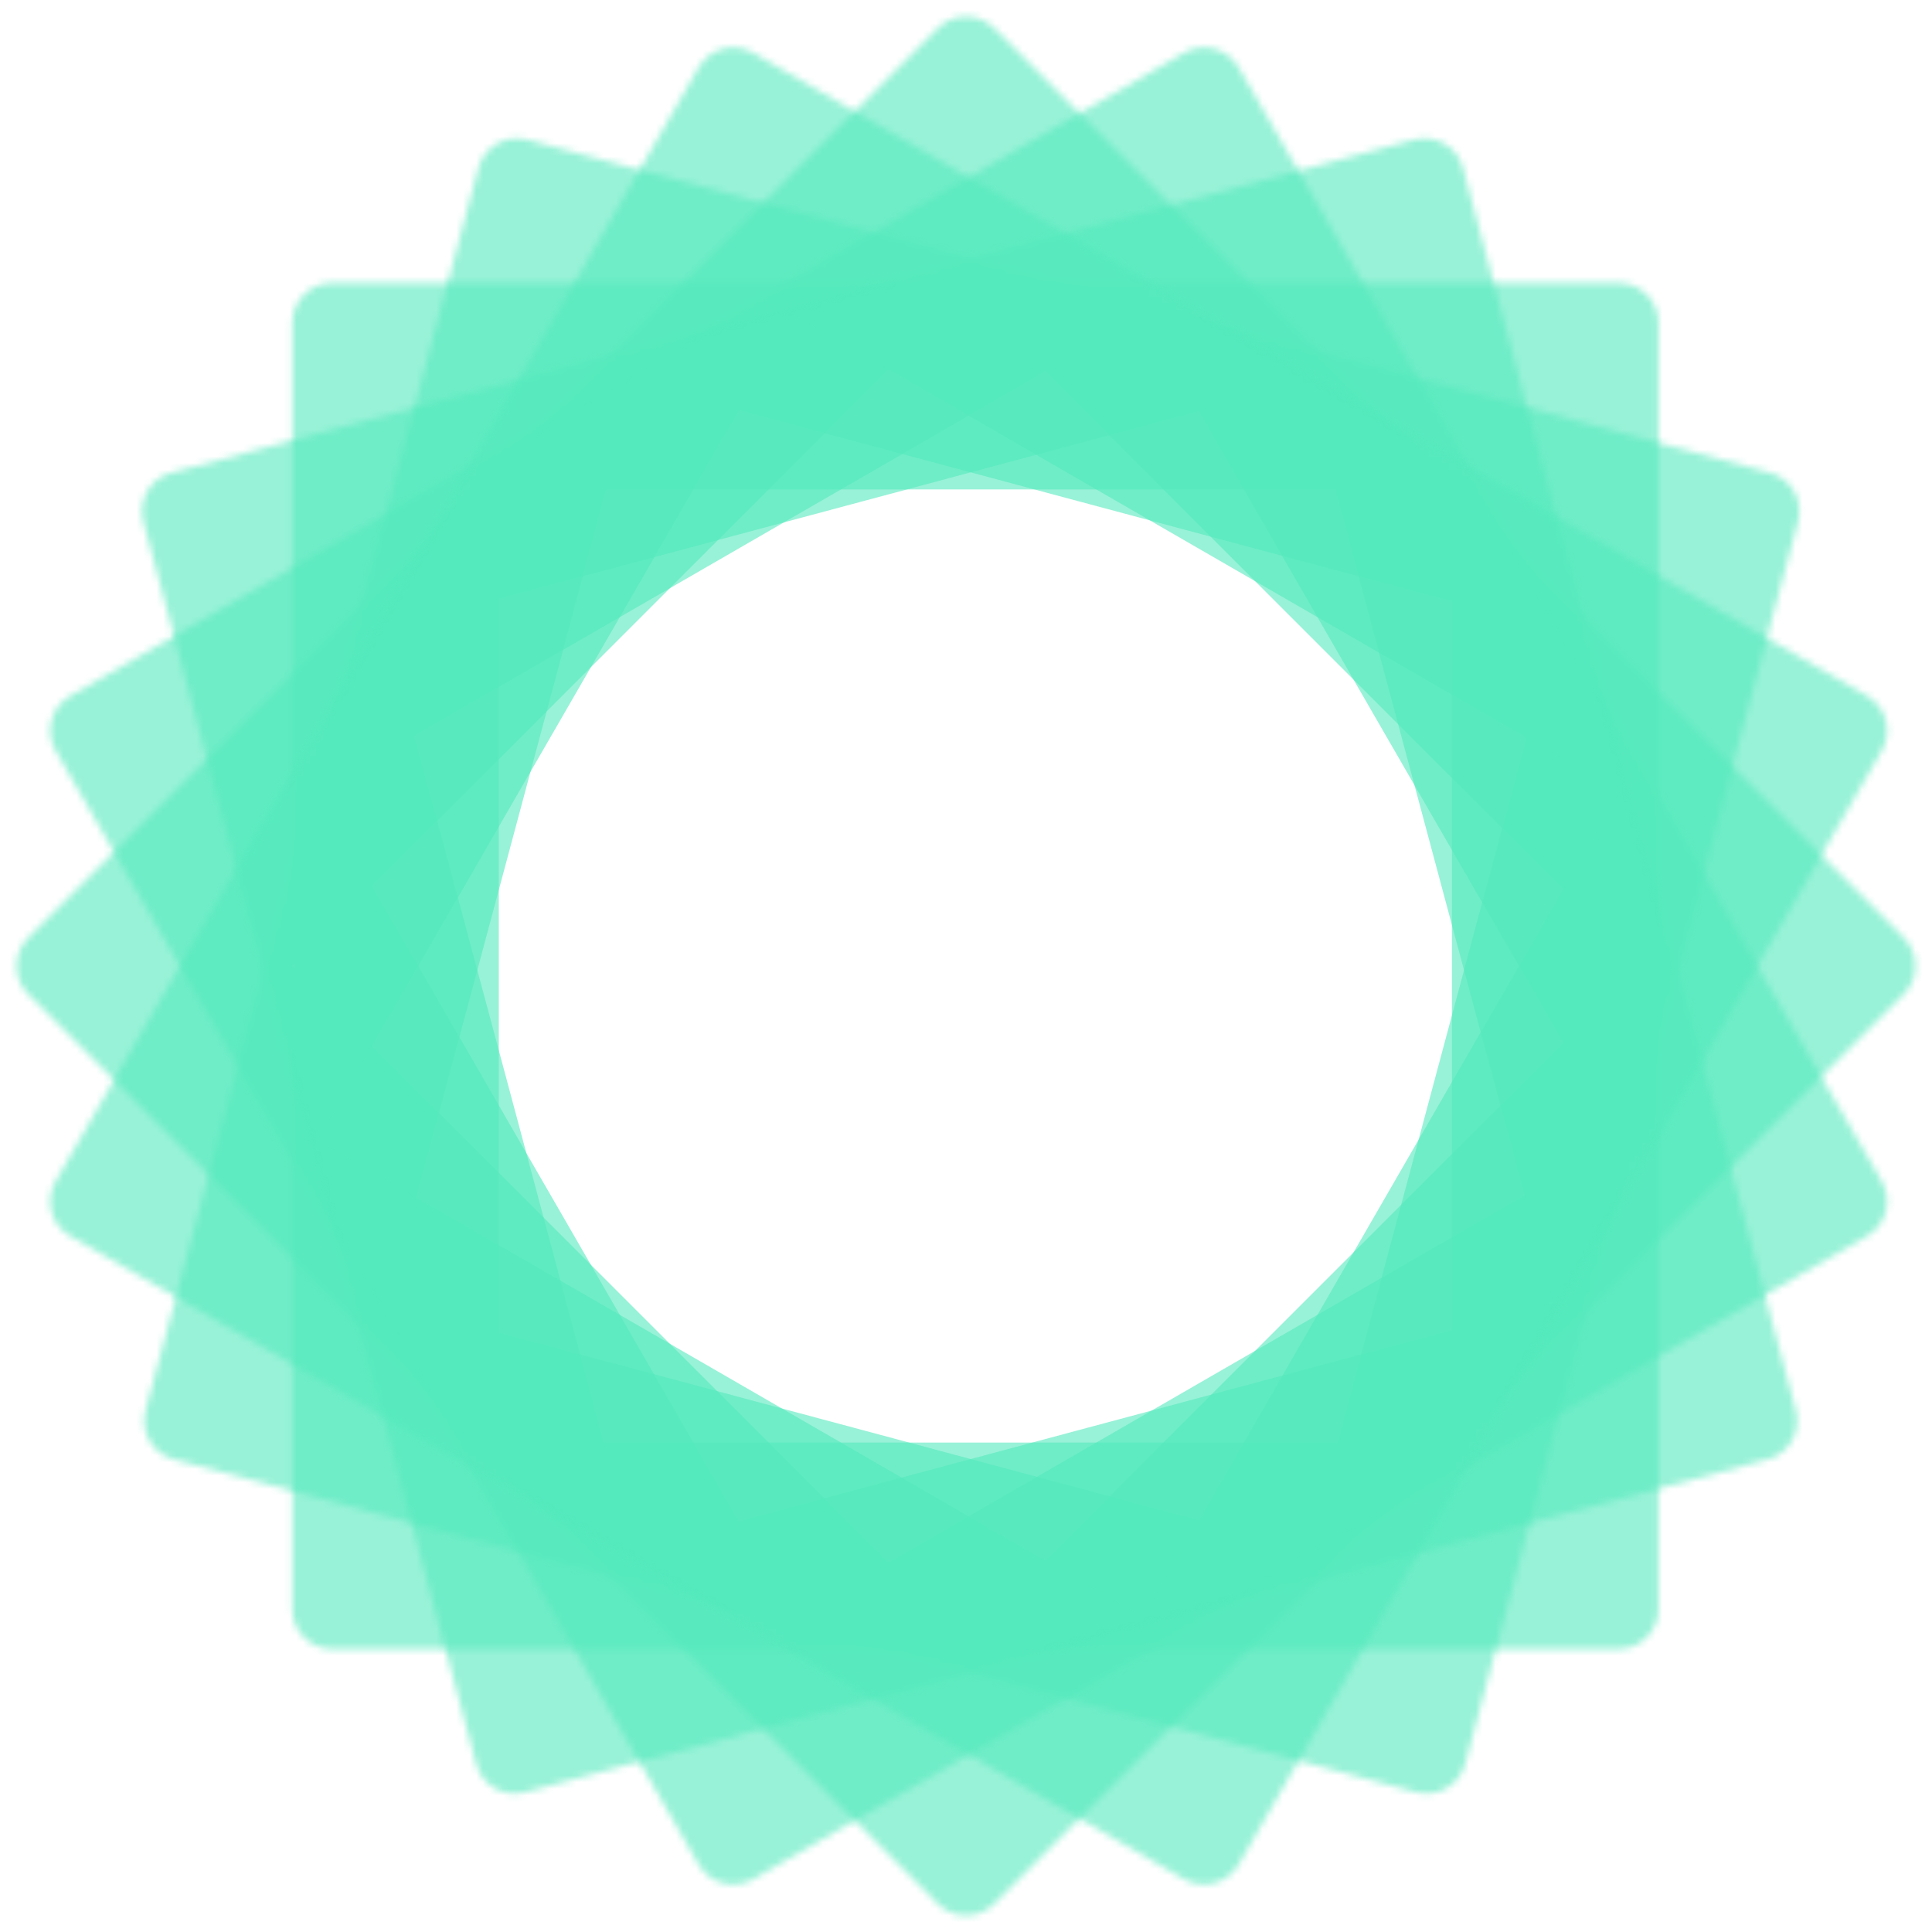 <svg width="290" height="290" viewBox="0 0 290 290" fill="none" xmlns="http://www.w3.org/2000/svg">
<g clip-path="url(#clip0_3_107)">
<mask id="mask0_3_107" style="mask-type:alpha" maskUnits="userSpaceOnUse" x="43" y="42" width="206" height="206">
<path d="M242.935 42.47H49.874C46.56 42.47 43.874 45.156 43.874 48.47V241.531C43.874 244.844 46.56 247.531 49.874 247.531H242.935C246.249 247.531 248.935 244.844 248.935 241.531V48.47C248.935 45.156 246.249 42.47 242.935 42.47Z" fill="white"/>
</mask>
<g mask="url(#mask0_3_107)">
<path d="M242.935 42.47H49.874C46.56 42.47 43.874 45.156 43.874 48.47V241.531C43.874 244.844 46.56 247.531 49.874 247.531H242.935C246.249 247.531 248.935 244.844 248.935 241.531V48.47C248.935 45.156 246.249 42.47 242.935 42.47Z" stroke="#54EABD" stroke-opacity="0.6" stroke-width="62"/>
</g>
<mask id="mask1_3_107" style="mask-type:alpha" maskUnits="userSpaceOnUse" x="2" y="2" width="286" height="286">
<path d="M285.757 140.757L149.243 4.243C146.899 1.899 143.101 1.899 140.757 4.243L4.243 140.757C1.899 143.101 1.899 146.9 4.243 149.243L140.757 285.757C143.101 288.101 146.899 288.101 149.243 285.757L285.757 149.243C288.101 146.9 288.101 143.101 285.757 140.757Z" fill="white"/>
</mask>
<g mask="url(#mask1_3_107)">
<path d="M285.757 140.757L149.243 4.243C146.899 1.899 143.101 1.899 140.757 4.243L4.243 140.757C1.899 143.101 1.899 146.9 4.243 149.243L140.757 285.757C143.101 288.101 146.899 288.101 149.243 285.757L285.757 149.243C288.101 146.9 288.101 143.101 285.757 140.757Z" stroke="#54EABD" stroke-opacity="0.6" stroke-width="62"/>
</g>
<mask id="mask2_3_107" style="mask-type:alpha" maskUnits="userSpaceOnUse" x="21" y="20" width="250" height="250">
<path d="M265.647 70.947L79.165 20.979C75.964 20.122 72.674 22.021 71.816 25.222L21.848 211.704C20.991 214.905 22.89 218.195 26.091 219.053L212.574 269.021C215.774 269.878 219.064 267.979 219.922 264.778L269.89 78.296C270.748 75.095 268.848 71.805 265.647 70.947Z" fill="white"/>
</mask>
<g mask="url(#mask2_3_107)">
<path d="M265.647 70.947L79.165 20.979C75.964 20.122 72.674 22.021 71.816 25.222L21.848 211.704C20.991 214.905 22.89 218.195 26.091 219.053L212.574 269.021C215.774 269.878 219.064 267.979 219.922 264.778L269.89 78.296C270.748 75.095 268.848 71.805 265.647 70.947Z" stroke="#54EABD" stroke-opacity="0.6" stroke-width="62"/>
</g>
<mask id="mask3_3_107" style="mask-type:alpha" maskUnits="userSpaceOnUse" x="7" y="7" width="277" height="276">
<path d="M282.453 177.333L185.922 10.137C184.265 7.267 180.596 6.284 177.726 7.941L10.53 104.471C7.66 106.128 6.677 109.798 8.334 112.668L104.865 279.863C106.521 282.733 110.191 283.716 113.061 282.059L280.256 185.529C283.126 183.872 284.109 180.203 282.453 177.333Z" fill="white"/>
</mask>
<g mask="url(#mask3_3_107)">
<path d="M282.452 177.333L185.922 10.137C184.265 7.267 180.595 6.284 177.726 7.941L10.53 104.471C7.66 106.128 6.677 109.798 8.334 112.668L104.864 279.863C106.521 282.733 110.191 283.716 113.06 282.059L280.256 185.529C283.126 183.872 284.109 180.203 282.452 177.333Z" stroke="#54EABD" stroke-opacity="0.6" stroke-width="62"/>
</g>
<mask id="mask4_3_107" style="mask-type:alpha" maskUnits="userSpaceOnUse" x="21" y="20" width="249" height="250">
<path d="M269.556 211.704L219.588 25.222C218.73 22.021 215.44 20.122 212.239 20.979L25.757 70.947C22.556 71.805 20.657 75.095 21.514 78.296L71.482 264.778C72.34 267.979 75.63 269.878 78.83 269.021L265.313 219.053C268.514 218.195 270.413 214.905 269.556 211.704Z" fill="white"/>
</mask>
<g mask="url(#mask4_3_107)">
<path d="M269.556 211.704L219.588 25.222C218.73 22.021 215.44 20.122 212.239 20.979L25.757 70.947C22.556 71.805 20.657 75.095 21.514 78.296L71.482 264.778C72.34 267.979 75.63 269.878 78.83 269.021L265.313 219.053C268.514 218.195 270.413 214.905 269.556 211.704Z" stroke="#54EABD" stroke-opacity="0.6" stroke-width="62"/>
</g>
<mask id="mask5_3_107" style="mask-type:alpha" maskUnits="userSpaceOnUse" x="7" y="7" width="277" height="276">
<path d="M185.923 279.863L282.453 112.667C284.11 109.797 283.127 106.128 280.257 104.471L113.061 7.941C110.191 6.284 106.522 7.267 104.865 10.137L8.335 177.332C6.678 180.202 7.661 183.872 10.531 185.529L177.726 282.059C180.596 283.716 184.266 282.733 185.923 279.863Z" fill="white"/>
</mask>
<g mask="url(#mask5_3_107)">
<path d="M185.923 279.863L282.453 112.667C284.11 109.797 283.127 106.128 280.257 104.471L113.061 7.941C110.191 6.284 106.522 7.267 104.865 10.137L8.335 177.332C6.678 180.202 7.661 183.872 10.531 185.529L177.726 282.059C180.596 283.716 184.266 282.733 185.923 279.863Z" stroke="#54EABD" stroke-opacity="0.6" stroke-width="62"/>
</g>
</g>
<defs>
<clipPath id="clip0_3_107">
<rect width="290" height="290" fill="white"/>
</clipPath>
</defs>
</svg>
